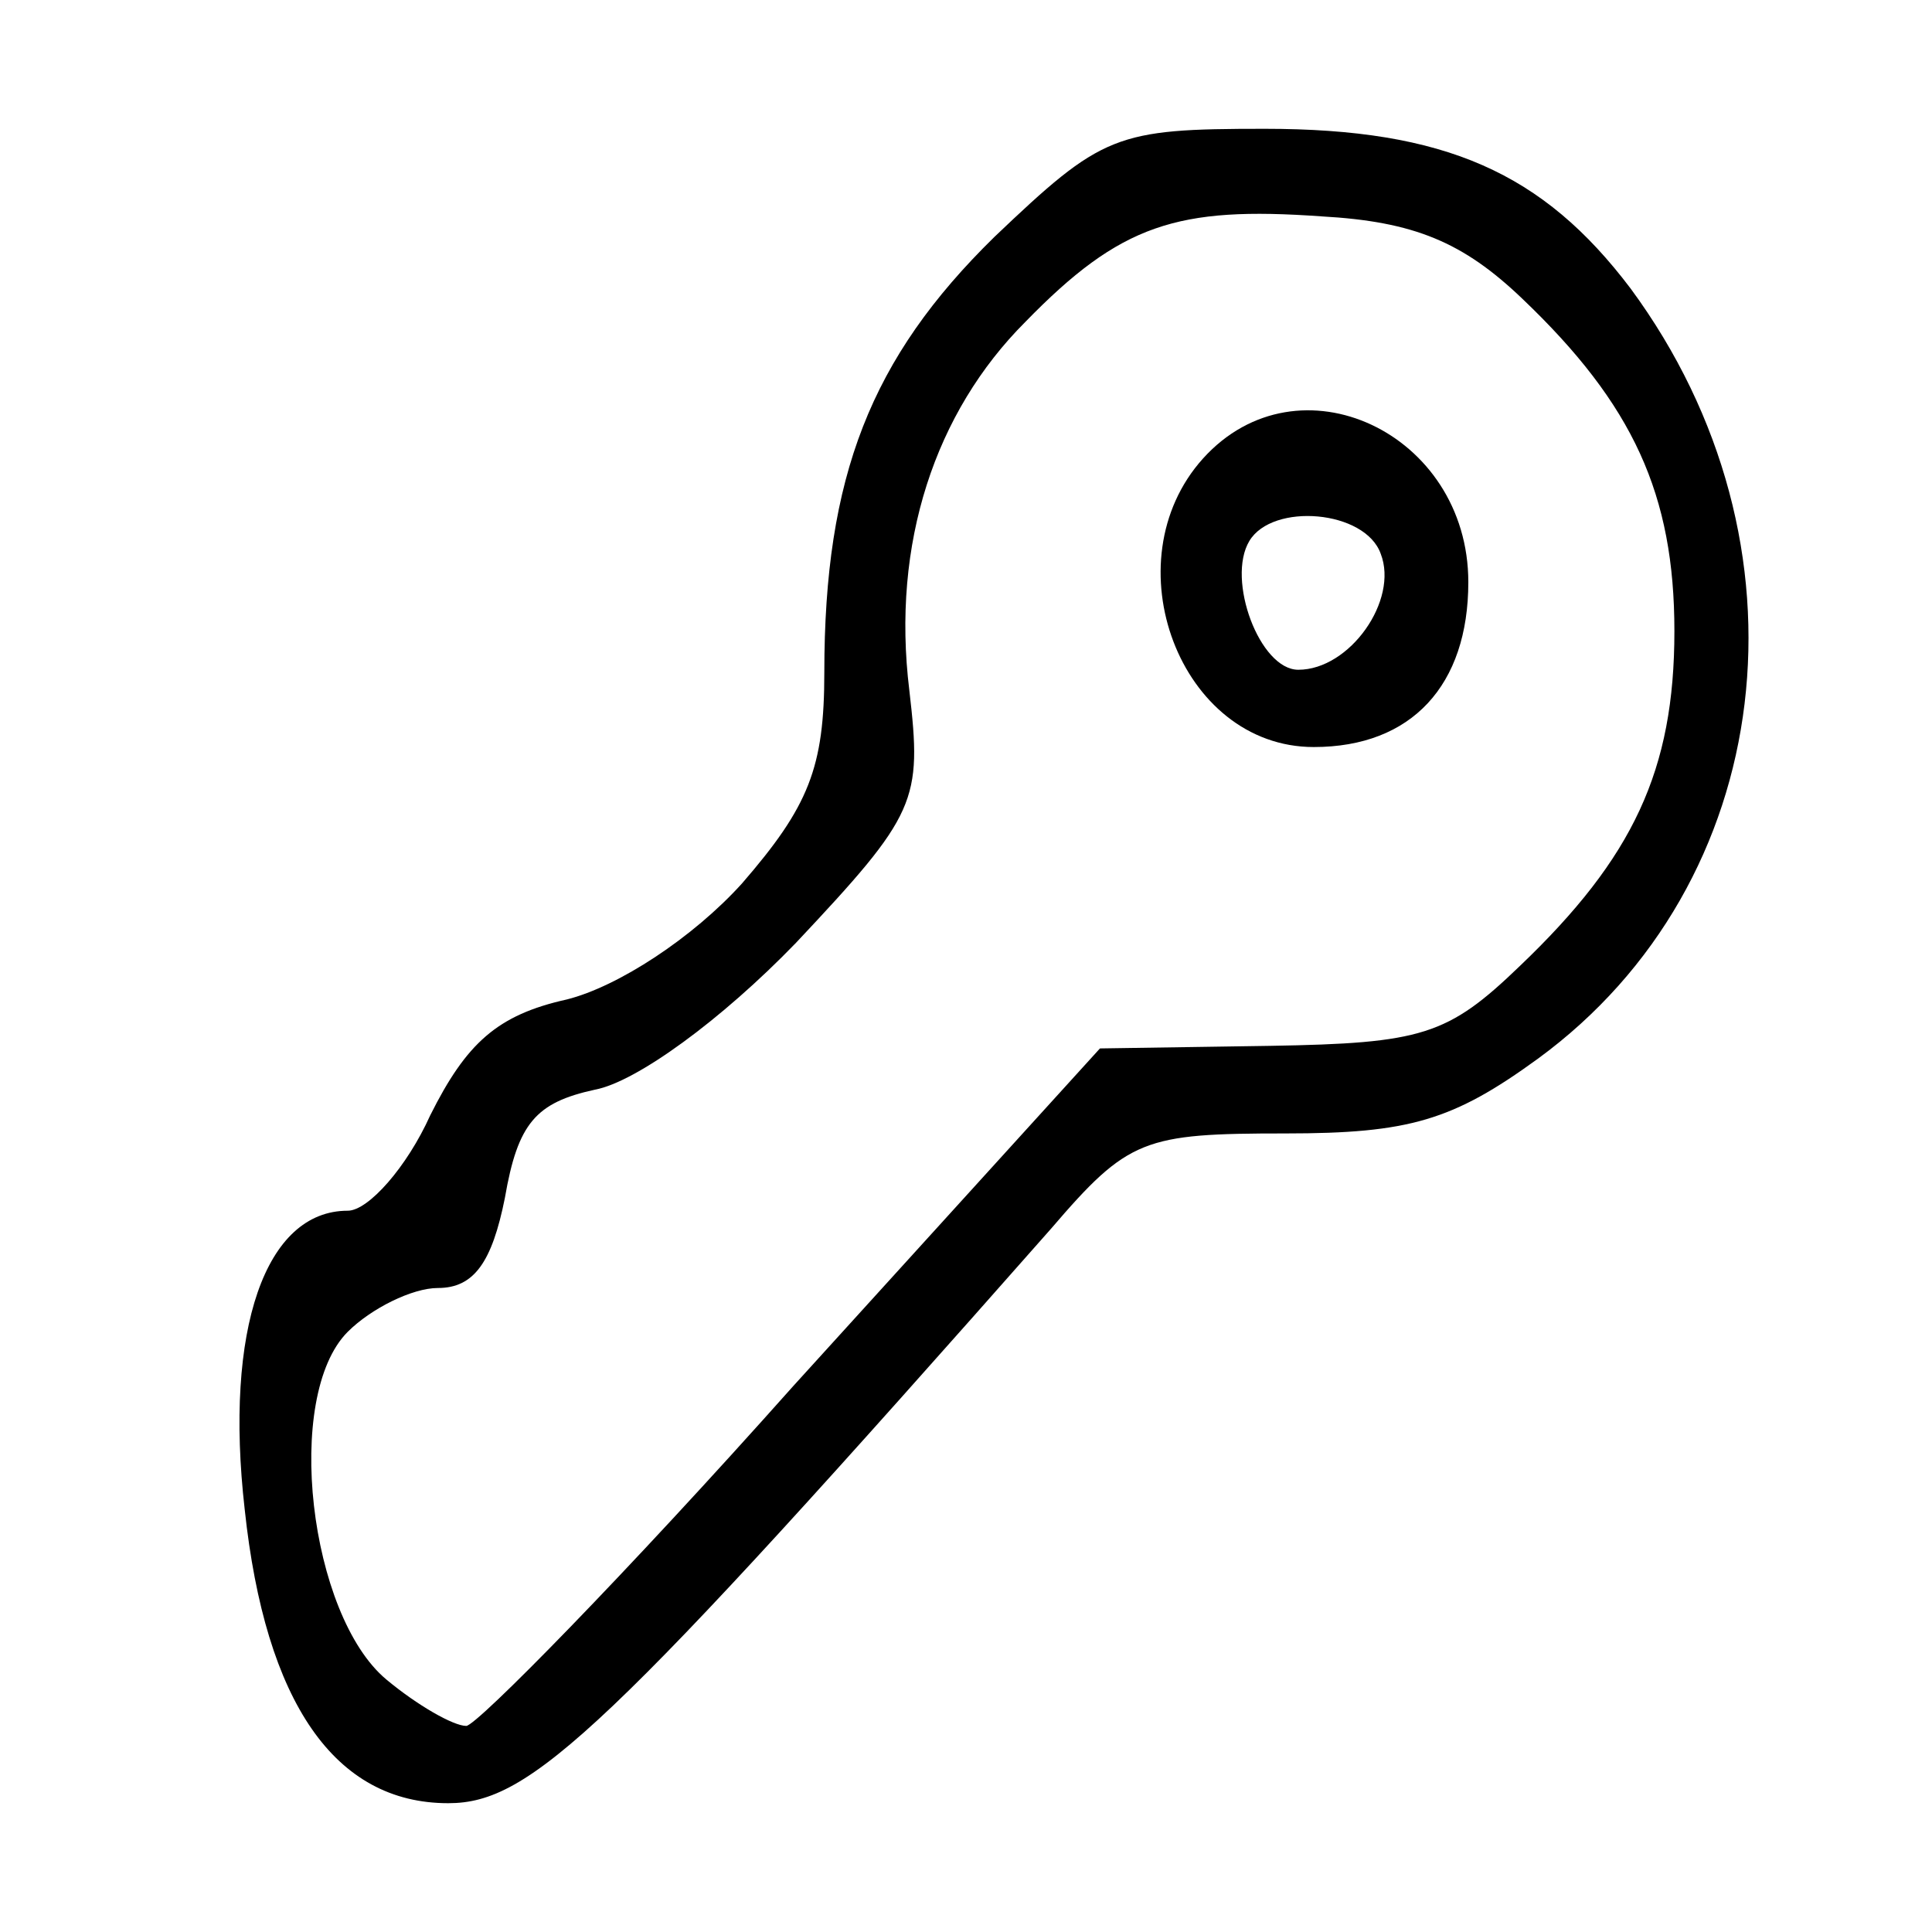 <?xml version="1.0" standalone="no"?>
<!DOCTYPE svg PUBLIC "-//W3C//DTD SVG 20010904//EN"
 "http://www.w3.org/TR/2001/REC-SVG-20010904/DTD/svg10.dtd">
<svg version="1.0" xmlns="http://www.w3.org/2000/svg"
 width="75pt" height="75pt" viewBox="0 0 75 75"
 preserveAspectRatio="xMidYMid meet">

<g transform="translate(0,75) scale(0.1,-0.1)"
fill="#000000" stroke="none">
<path d="M386 658 c-48 -47 -66 -93 -66 -169 0 -37 -6 -52 -32 -82 -19 -21
-48 -40 -68 -45 -27 -6 -39 -17 -53 -45 -9 -20 -24 -37 -32 -37 -32 0 -48 -46
-40 -116 8 -75 35 -114 79 -114 32 0 61 27 234 223 30 35 36 37 91 37 48 0 65
5 98 29 93 68 109 200 36 299 -34 45 -72 62 -142 62 -58 0 -63 -2 -105 -42z
m205 -24 c43 -41 59 -76 59 -129 0 -54 -16 -88 -60 -130 -28 -27 -38 -30 -97
-31 l-66 -1 -119 -131 c-65 -73 -123 -132 -127 -132 -5 0 -19 8 -31 18 -30 25
-40 110 -15 135 9 9 25 17 35 17 14 0 21 10 26 35 5 29 12 37 35 42 16 3 49
27 78 57 47 50 49 55 44 98 -7 57 10 108 45 143 37 38 59 45 115 41 36 -2 55
-10 78 -32z"/>
<path d="M467 572 c-36 -40 -9 -112 43 -112 38 0 60 24 60 64 0 58 -66 89
-103 48z m69 -37 c7 -18 -12 -45 -32 -45 -15 0 -28 35 -19 50 9 15 45 12 51
-5z"/>
</g>
</svg>
